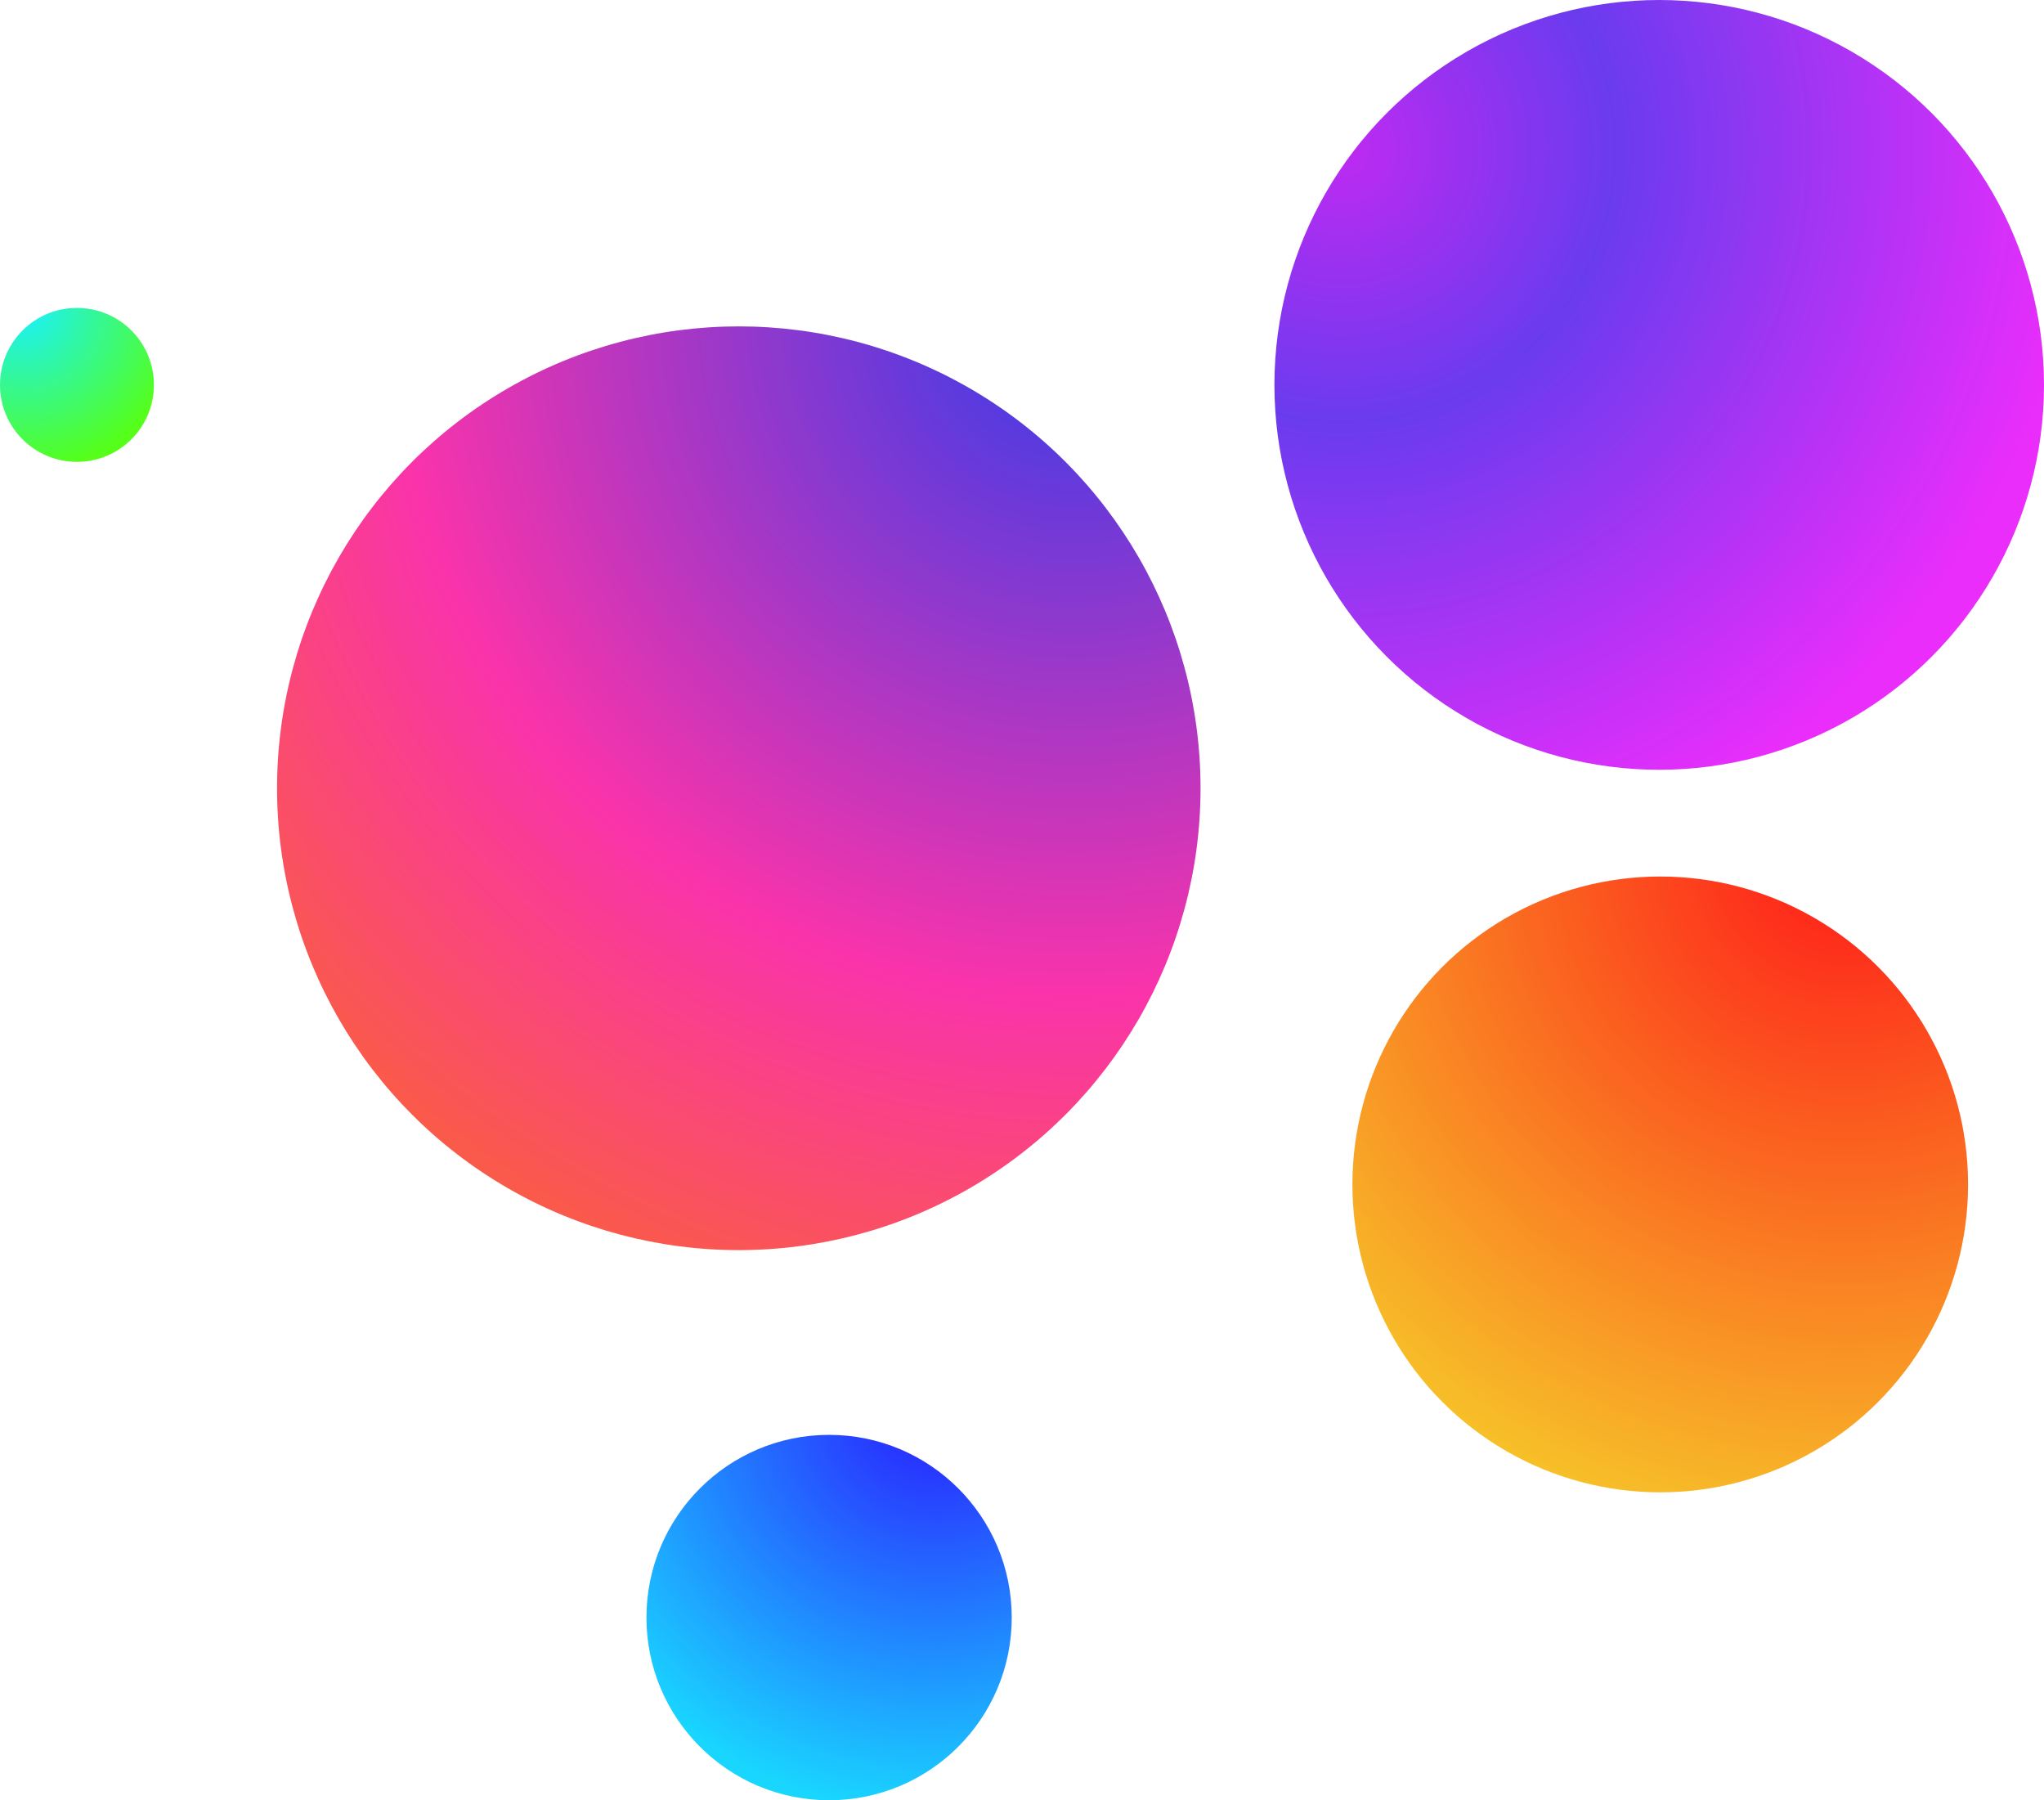 <svg width="996" height="877" fill="none" xmlns="http://www.w3.org/2000/svg"><g opacity=".9"><circle cx="360" cy="384" r="225" fill="url(#paint0_radial)"/><circle cx="808.5" cy="187.5" r="187.5" fill="url(#paint1_radial)"/><circle cx="809" cy="577" r="150" fill="url(#paint2_radial)"/><circle cx="37.5" cy="187.5" r="37.5" fill="url(#paint3_radial)"/><circle cx="404" cy="788" r="89" fill="url(#paint4_radial)"/></g><defs><radialGradient id="paint0_radial" cx="0" cy="0" r="1" gradientUnits="userSpaceOnUse" gradientTransform="rotate(115.915 215.4 239.55) scale(551.45)"><stop stop-color="#1F27E8"/><stop offset=".609" stop-color="#FA1DA1"/><stop offset="1" stop-color="#FA521D"/></radialGradient><radialGradient id="paint1_radial" cx="0" cy="0" r="1" gradientUnits="userSpaceOnUse" gradientTransform="rotate(35.148 212.255 1070.551) scale(452.504)"><stop stop-color="#B713F0"/><stop offset=".292" stop-color="#5A26EC"/><stop offset=".797" stop-color="#E816FB"/></radialGradient><radialGradient id="paint2_radial" cx="0" cy="0" r="1" gradientUnits="userSpaceOnUse" gradientTransform="rotate(118.14 325.166 476.84) scale(423)"><stop stop-color="red"/><stop offset="1" stop-color="#F3EA16"/></radialGradient><radialGradient id="paint3_radial" cx="0" cy="0" r="1" gradientUnits="userSpaceOnUse" gradientTransform="matrix(26.5 75 -75 26.5 11 150)"><stop stop-color="#00F0FF"/><stop offset="1" stop-color="#42FF00"/></radialGradient><radialGradient id="paint4_radial" cx="0" cy="0" r="1" gradientUnits="userSpaceOnUse" gradientTransform="rotate(105.205 -32.19 515.686) scale(202.074)"><stop stop-color="#1400FF"/><stop offset="1" stop-color="#00D1FF"/></radialGradient></defs></svg>